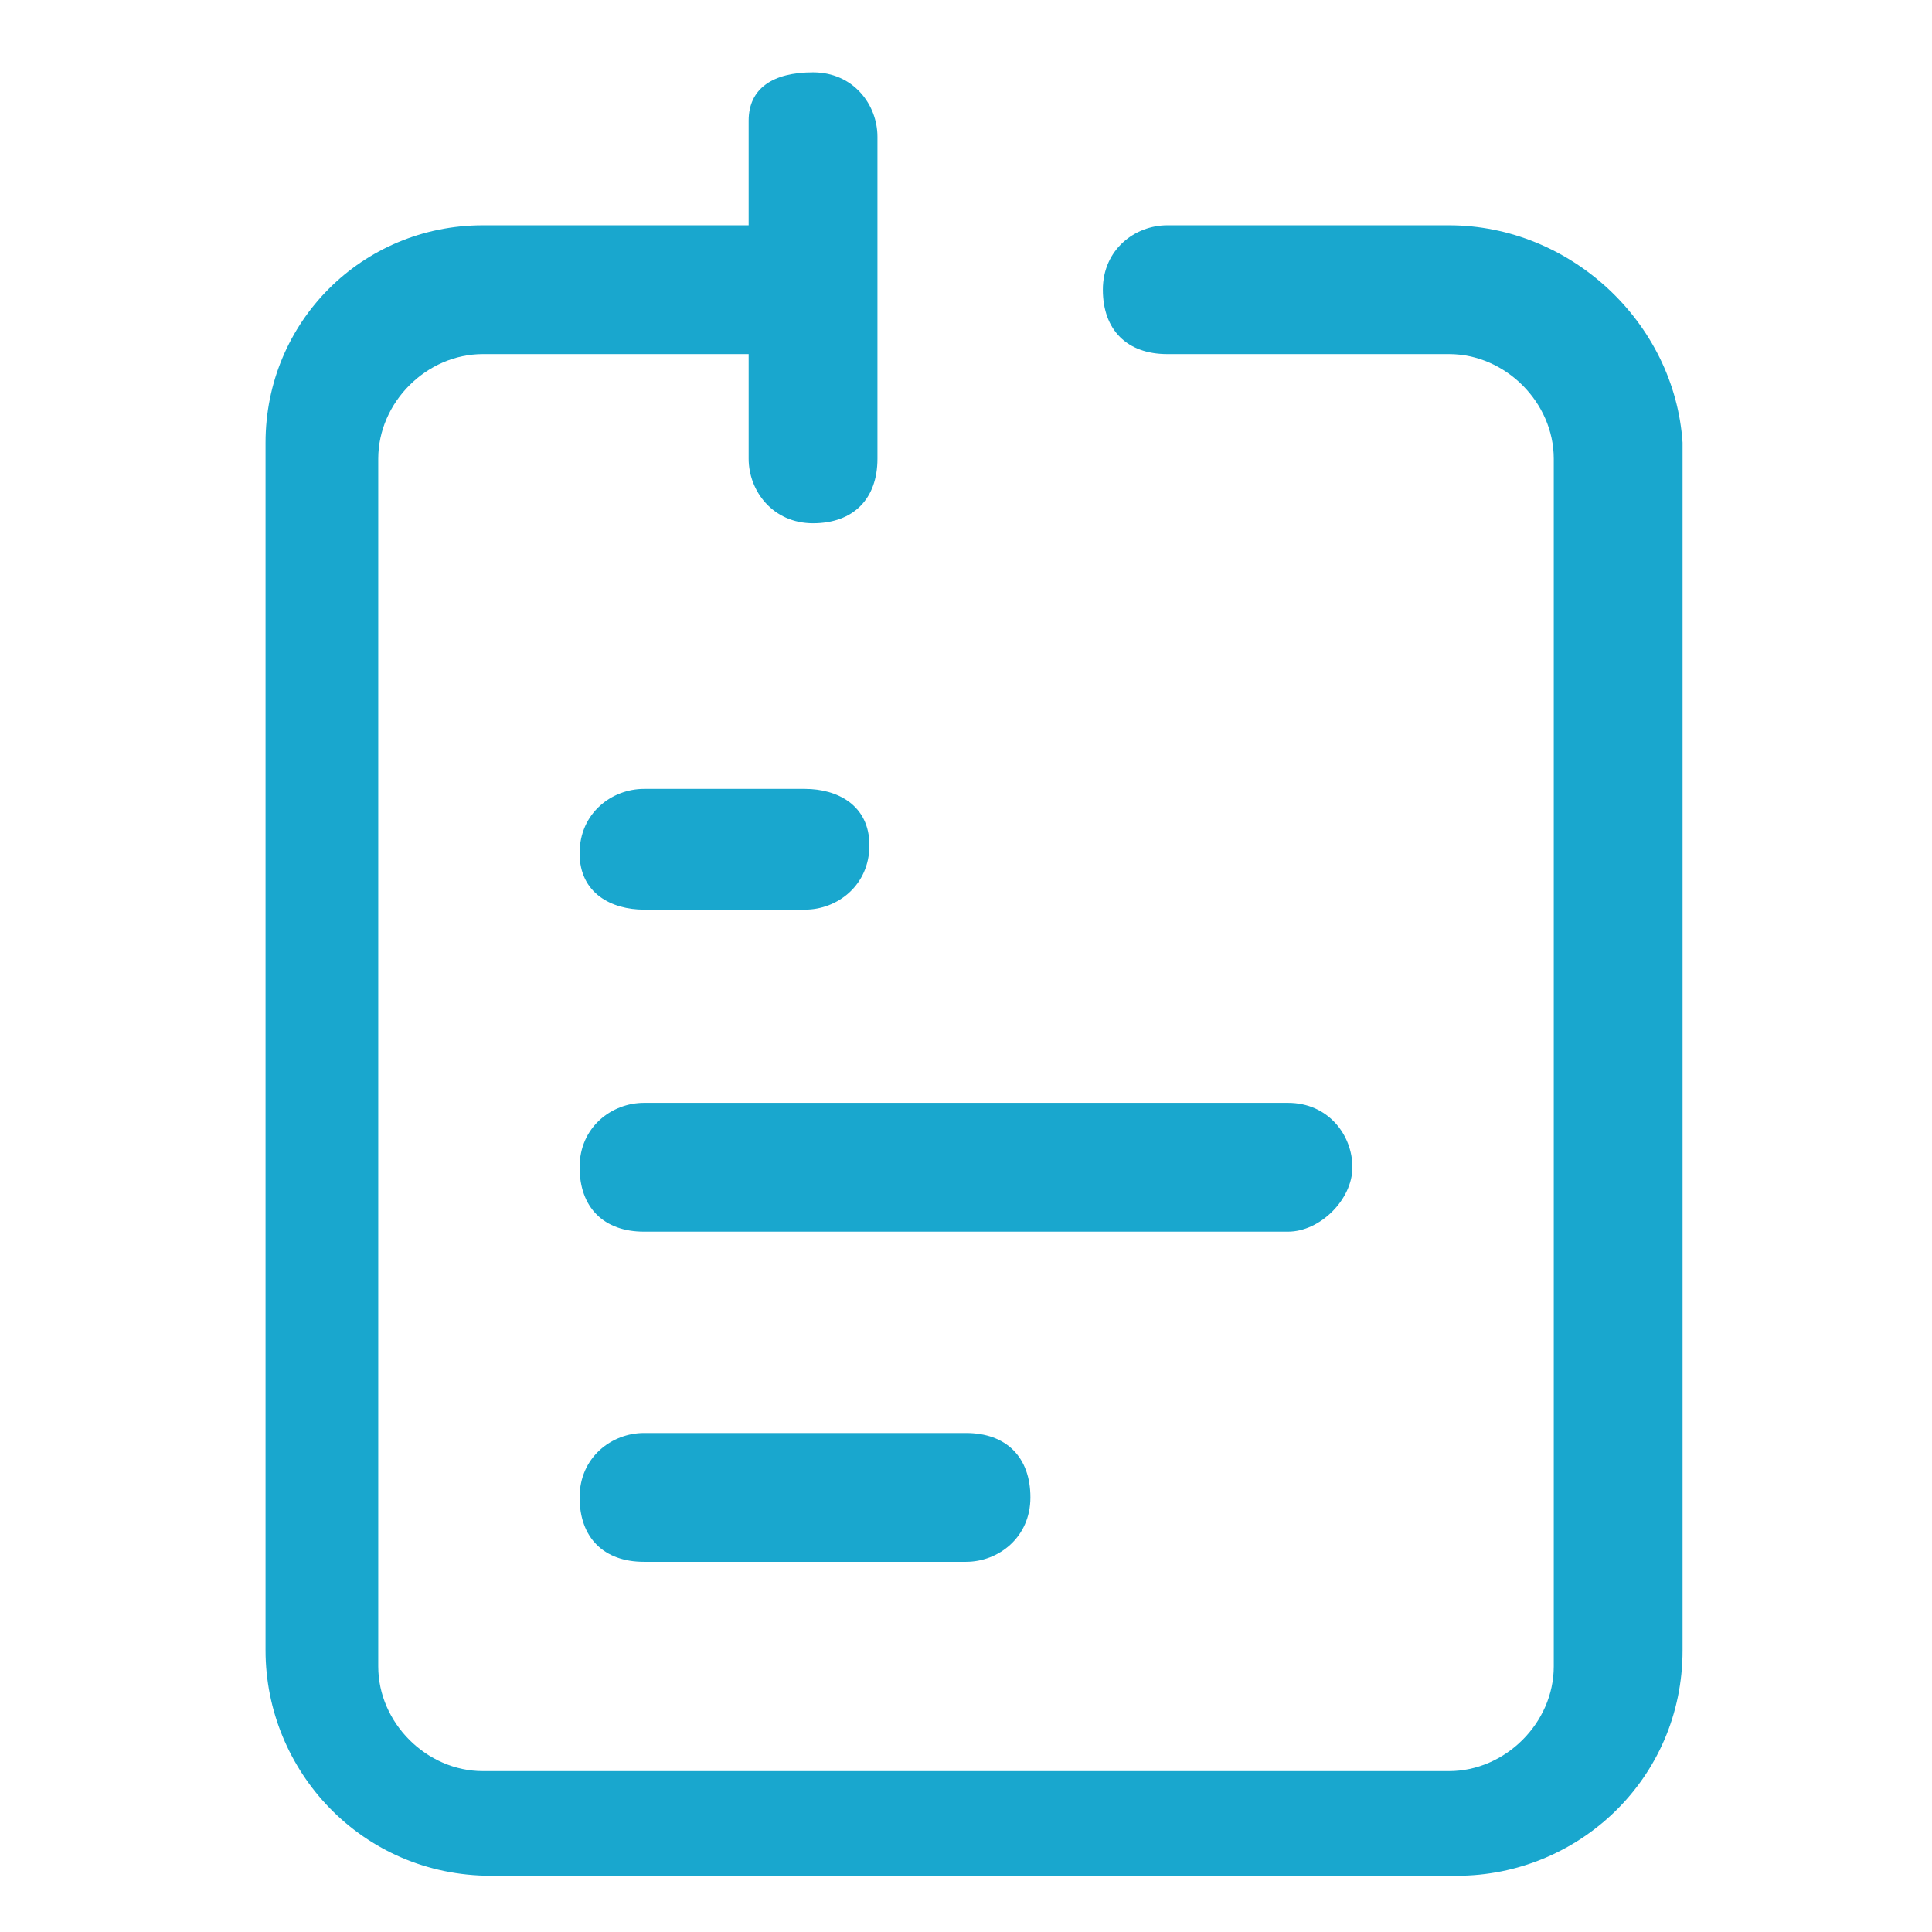 <svg width="18" height="18" viewBox="0 0 18 18" fill="none" xmlns="http://www.w3.org/2000/svg">
<path d="M12.6 10.875C12.6 10.575 12.375 10.275 12 10.275H6C5.7 10.275 5.4 10.5 5.4 10.875C5.4 11.25 5.625 11.475 6 11.475H12C12.3 11.475 12.6 11.175 12.6 10.875Z" fill="#19A7CE"/>
<path d="M6 8.475H7.5C7.8 8.475 8.1 8.25 8.1 7.875C8.1 7.5 7.8 7.35 7.5 7.35H6C5.7 7.35 5.4 7.575 5.4 7.95C5.4 8.325 5.7 8.475 6 8.475Z" fill="#19A7CE"/>
<path d="M6 13.351C5.7 13.351 5.4 13.576 5.4 13.951C5.4 14.326 5.625 14.551 6 14.551H9C9.3 14.551 9.6 14.326 9.6 13.951C9.6 13.576 9.375 13.351 9 13.351H6Z" fill="#19A7CE"/>
<path d="M13.5 2.099H10.875C10.575 2.099 10.275 2.324 10.275 2.699C10.275 3.074 10.5 3.299 10.875 3.299H13.5C14.025 3.299 14.476 3.749 14.476 4.274V15.526C14.476 16.051 14.025 16.501 13.5 16.501H4.499C3.974 16.501 3.524 16.051 3.524 15.526V4.274C3.524 3.749 3.974 3.299 4.499 3.299H6.975V4.274C6.975 4.574 7.2 4.875 7.575 4.875C7.95 4.875 8.175 4.649 8.175 4.274V1.274C8.175 0.974 7.95 0.674 7.575 0.674C7.2 0.674 6.975 0.824 6.975 1.124V2.099H4.499C3.374 2.099 2.474 2.999 2.474 4.124V15.376C2.474 16.501 3.374 17.476 4.574 17.476H13.575C14.701 17.476 15.676 16.576 15.676 15.376V4.124C15.601 2.999 14.626 2.099 13.5 2.099Z" fill="#19A7CE"/>
</svg>
